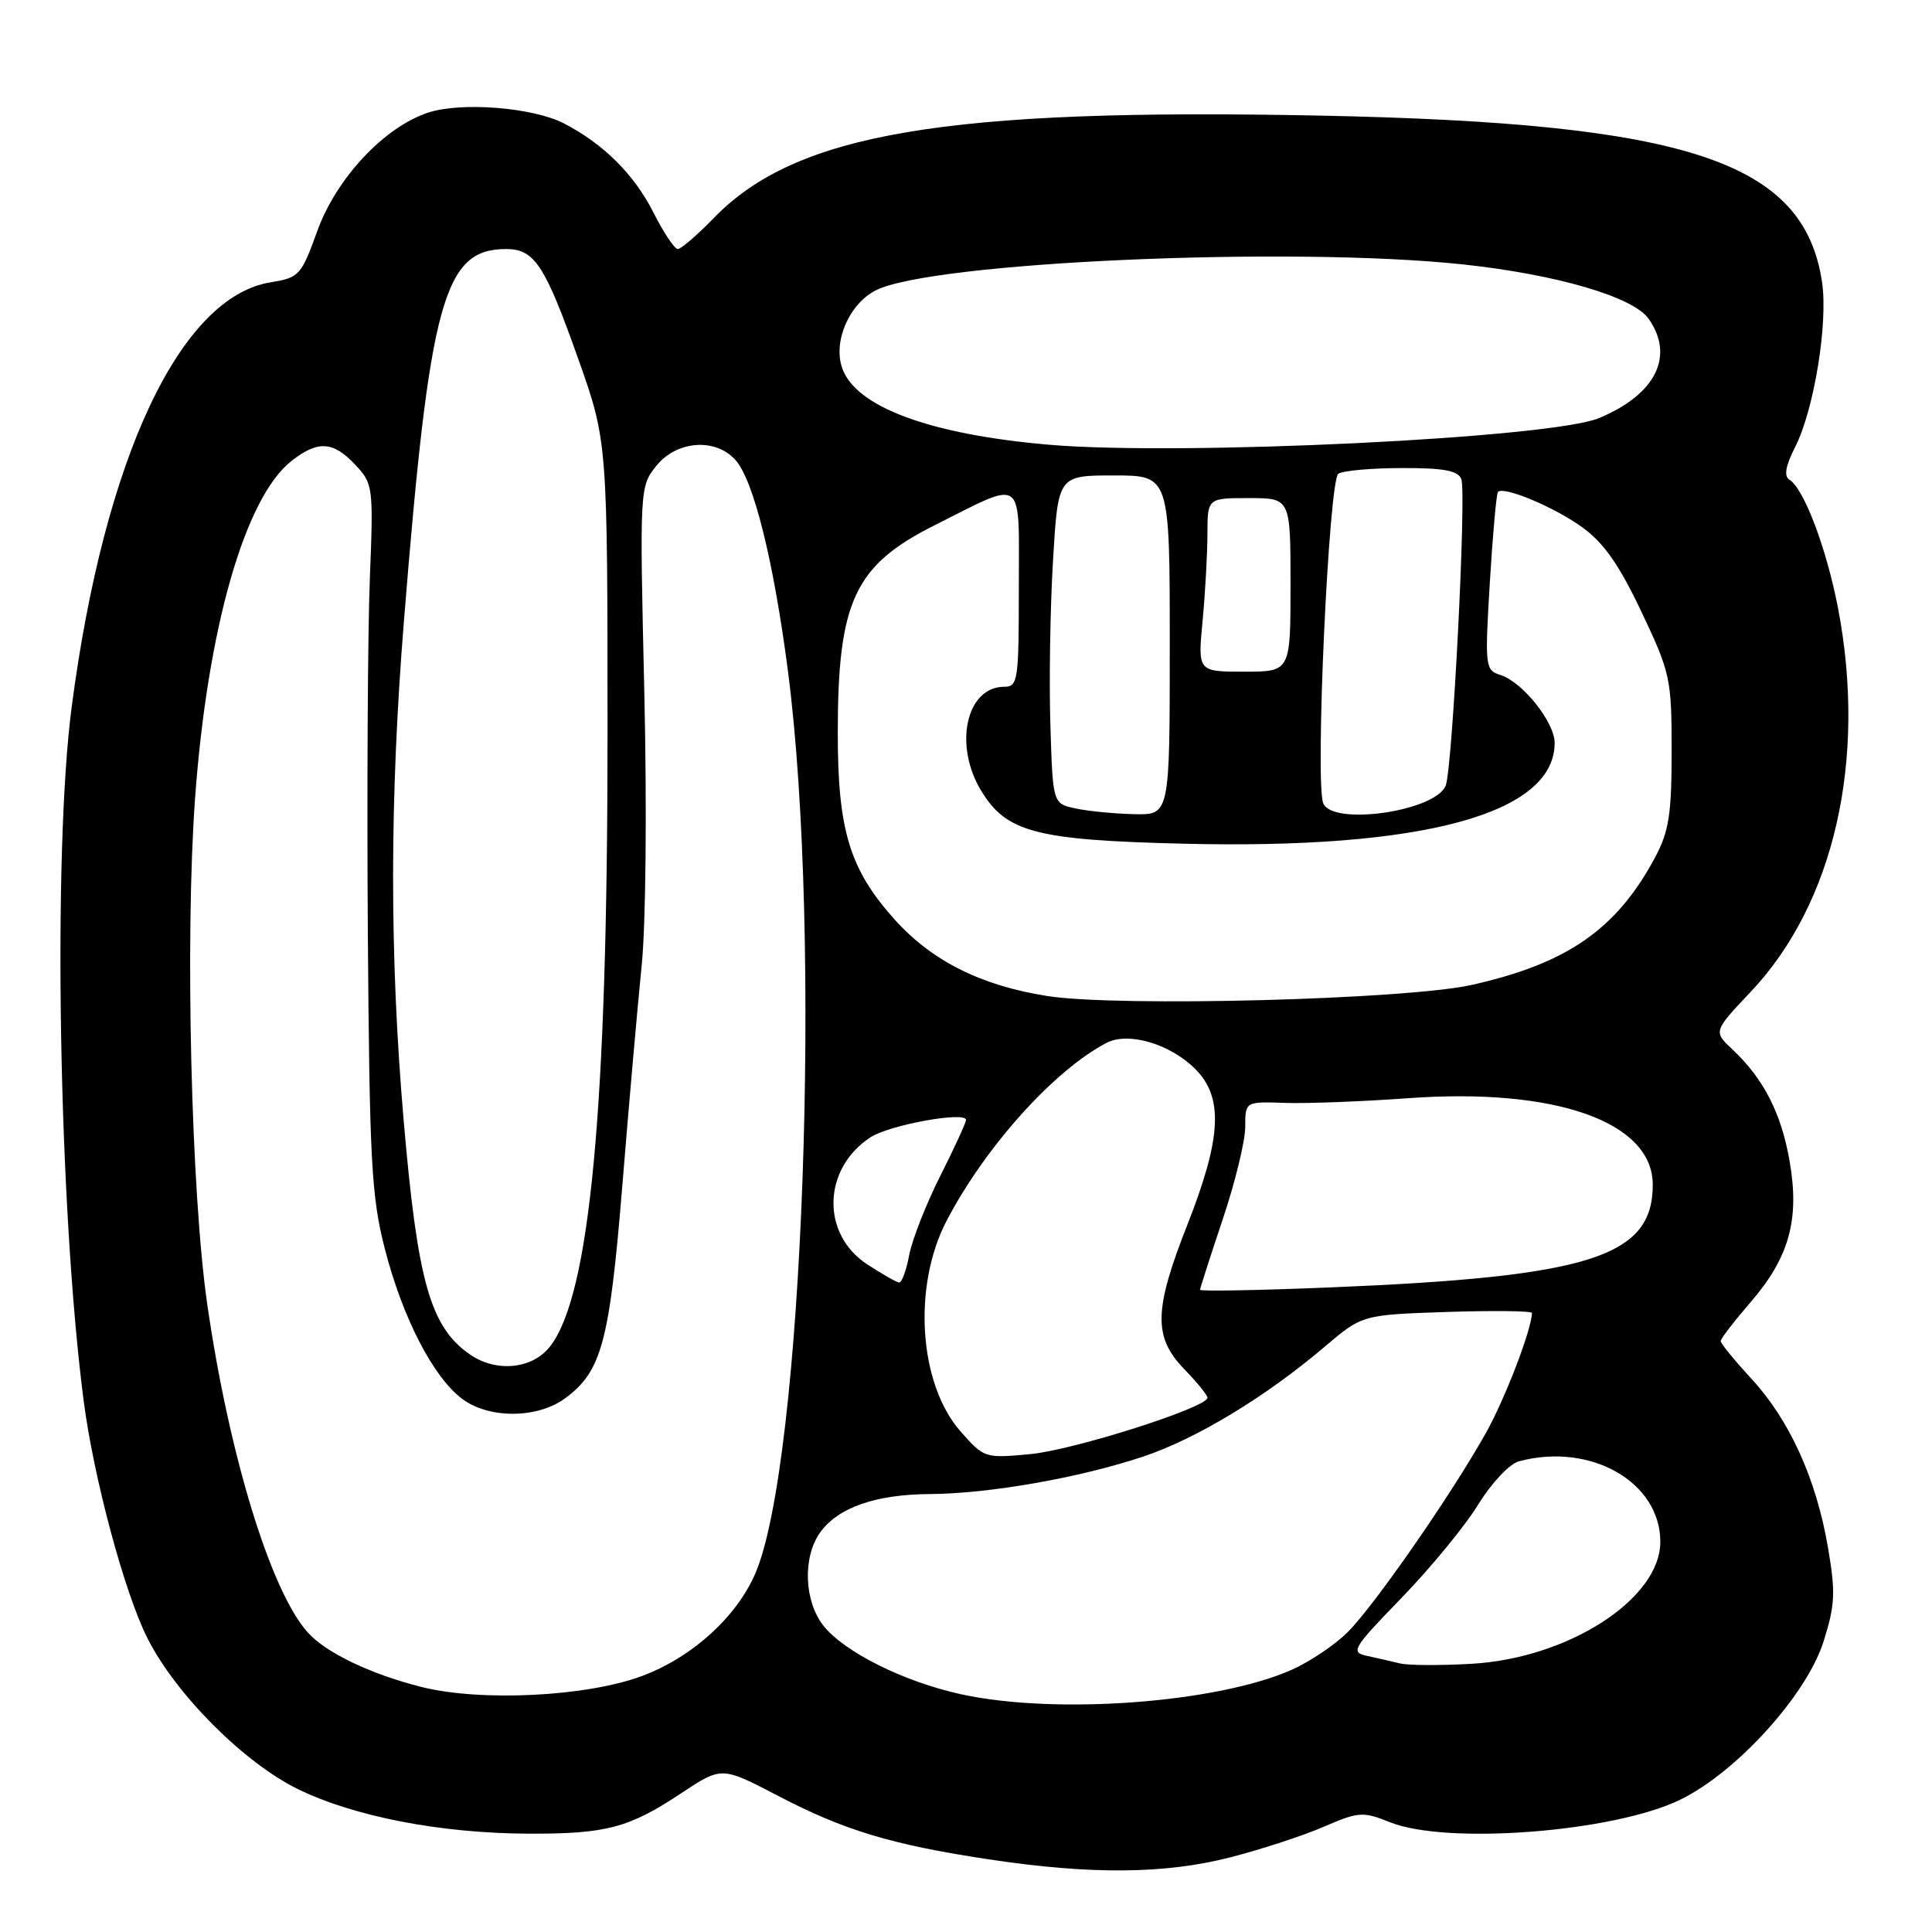 <?xml version="1.0" encoding="UTF-8" standalone="no"?>
<!DOCTYPE svg PUBLIC "-//W3C//DTD SVG 1.1//EN" "http://www.w3.org/Graphics/SVG/1.1/DTD/svg11.dtd" >
<svg xmlns="http://www.w3.org/2000/svg" xmlns:xlink="http://www.w3.org/1999/xlink" version="1.1" viewBox="0 0 256 256">
 <g >
 <path fill="currentColor"
d=" M 163.09 246.09 C 167.17 245.04 172.72 243.22 175.42 242.05 C 180.04 240.05 180.59 240.02 184.19 241.46 C 191.73 244.48 213.90 242.75 222.66 238.46 C 230.15 234.80 239.40 224.57 241.64 217.48 C 243.16 212.65 243.24 211.01 242.21 205.02 C 240.66 195.95 237.13 188.18 232.09 182.71 C 229.84 180.27 228.00 178.02 228.00 177.70 C 228.00 177.38 229.79 175.06 231.97 172.54 C 237.10 166.60 238.49 161.56 237.12 153.78 C 236.00 147.45 233.68 142.93 229.57 139.07 C 227.02 136.67 227.02 136.67 231.98 131.42 C 243.04 119.73 247.39 100.65 243.55 80.59 C 242.04 72.72 239.04 64.76 237.12 63.57 C 236.35 63.10 236.58 61.76 237.88 59.20 C 240.39 54.22 242.24 42.82 241.43 37.37 C 239.03 21.39 223.74 16.31 174.99 15.32 C 125.20 14.31 105.45 17.65 94.55 28.92 C 92.37 31.16 90.24 33.00 89.81 33.00 C 89.38 33.00 87.92 30.81 86.57 28.13 C 84.01 23.09 79.97 19.07 74.72 16.35 C 70.61 14.23 61.12 13.48 56.73 14.92 C 50.90 16.85 44.56 23.62 42.03 30.64 C 39.92 36.49 39.63 36.80 35.89 37.40 C 23.85 39.33 13.82 60.70 9.50 93.66 C 6.97 112.96 7.77 159.88 11.07 185.50 C 12.39 195.76 16.50 211.09 19.56 217.12 C 23.32 224.53 32.28 233.52 39.42 237.04 C 46.85 240.69 58.32 242.92 70.01 242.97 C 80.32 243.01 83.34 242.21 90.27 237.61 C 95.62 234.06 95.62 234.06 103.06 237.94 C 111.85 242.53 118.13 244.43 131.00 246.37 C 144.55 248.42 154.40 248.33 163.09 246.09 Z  M 127.40 224.51 C 119.80 222.86 111.86 218.90 109.10 215.40 C 106.56 212.17 106.34 206.39 108.63 203.12 C 110.97 199.78 115.99 198.01 123.22 197.97 C 131.06 197.92 142.99 195.83 151.43 193.02 C 158.48 190.68 167.70 185.10 175.50 178.47 C 180.50 174.22 180.50 174.22 191.75 173.84 C 197.94 173.64 203.00 173.70 202.99 173.98 C 202.94 176.21 199.42 185.37 196.86 189.93 C 192.29 198.08 182.11 212.74 178.58 216.26 C 176.90 217.95 173.54 220.20 171.13 221.27 C 161.21 225.65 139.91 227.23 127.40 224.51 Z  M 55.76 223.51 C 49.07 221.81 43.21 219.00 40.80 216.33 C 35.89 210.91 30.35 192.83 27.46 172.81 C 25.33 158.04 24.51 124.33 25.84 105.88 C 27.47 83.37 32.43 65.95 38.61 61.09 C 42.12 58.33 44.14 58.45 47.08 61.59 C 49.44 64.11 49.49 64.49 49.00 76.84 C 48.73 83.80 48.61 104.83 48.74 123.56 C 48.96 153.77 49.21 158.49 50.97 165.39 C 53.33 174.62 57.43 182.55 61.30 185.40 C 64.85 188.01 71.20 187.97 74.84 185.31 C 79.73 181.74 80.77 177.86 82.47 157.00 C 83.34 146.28 84.49 133.22 85.02 128.00 C 85.58 122.59 85.73 106.87 85.37 91.50 C 84.75 64.73 84.77 64.48 86.95 61.75 C 89.64 58.38 94.77 57.98 97.44 60.94 C 99.85 63.59 102.51 74.31 104.41 88.94 C 108.97 124.04 106.42 194.02 100.05 208.57 C 97.54 214.31 91.69 219.60 85.12 222.06 C 77.77 224.82 63.67 225.52 55.76 223.51 Z  M 185.50 220.41 C 184.40 220.14 182.43 219.69 181.13 219.41 C 178.91 218.93 179.21 218.44 185.74 211.70 C 189.57 207.74 194.14 202.19 195.87 199.36 C 197.64 196.49 200.02 193.96 201.27 193.63 C 210.74 191.09 220.00 196.36 220.00 204.30 C 220.00 211.86 207.83 219.73 195.00 220.46 C 190.88 220.70 186.60 220.68 185.50 220.41 Z  M 127.26 189.65 C 121.76 183.38 120.90 170.50 125.40 161.82 C 130.48 152.04 139.63 141.84 146.61 138.19 C 149.49 136.68 155.04 138.31 158.38 141.65 C 162.14 145.41 161.87 150.76 157.35 162.24 C 152.88 173.58 152.80 177.17 156.94 181.44 C 158.62 183.17 160.00 184.87 160.00 185.20 C 160.00 186.50 142.26 192.14 136.50 192.68 C 130.50 193.24 130.39 193.21 127.26 189.65 Z  M 62.22 179.44 C 57.01 175.79 55.33 169.84 53.49 148.50 C 51.61 126.66 51.62 105.93 53.52 82.33 C 56.94 39.76 58.80 33.00 67.07 33.00 C 70.82 33.00 72.21 35.12 76.60 47.50 C 80.50 58.50 80.50 58.50 80.50 97.50 C 80.50 146.95 78.17 171.70 72.87 178.43 C 70.51 181.44 65.71 181.89 62.22 179.44 Z  M 159.01 170.90 C 159.02 170.68 160.37 166.49 162.01 161.59 C 163.66 156.69 165.00 151.17 165.00 149.32 C 165.00 145.96 165.00 145.96 170.25 146.14 C 173.14 146.24 180.48 145.96 186.56 145.52 C 206.13 144.10 219.00 148.65 219.00 156.99 C 219.00 166.54 210.68 169.18 176.25 170.59 C 166.76 170.98 159.01 171.12 159.01 170.90 Z  M 114.89 167.52 C 108.77 163.50 109.00 154.85 115.34 150.70 C 117.83 149.06 128.00 147.21 128.00 148.40 C 128.00 148.76 126.46 152.11 124.58 155.84 C 122.70 159.58 120.85 164.29 120.47 166.32 C 120.09 168.34 119.49 169.97 119.14 169.94 C 118.79 169.91 116.88 168.82 114.89 167.52 Z  M 138.78 131.98 C 130.00 130.60 123.49 127.34 118.56 121.86 C 112.58 115.20 111.00 110.02 111.01 97.07 C 111.01 79.68 113.24 74.91 123.84 69.60 C 135.94 63.54 135.00 62.84 135.00 77.93 C 135.00 90.17 134.88 91.00 133.07 91.00 C 128.03 91.00 126.32 98.74 130.03 104.81 C 133.36 110.28 137.28 111.31 156.62 111.79 C 188.48 112.59 206.00 107.85 206.00 98.44 C 206.00 95.70 201.75 90.37 198.82 89.44 C 196.79 88.80 196.74 88.38 197.41 77.17 C 197.80 70.78 198.28 65.39 198.49 65.18 C 199.28 64.39 206.00 67.21 209.69 69.89 C 212.52 71.94 214.58 74.89 217.51 81.09 C 221.33 89.15 221.50 89.92 221.50 99.50 C 221.50 107.89 221.15 110.16 219.30 113.62 C 214.20 123.14 207.68 127.67 195.00 130.51 C 186.28 132.45 148.17 133.45 138.78 131.98 Z  M 142.50 107.12 C 139.50 106.48 139.50 106.48 139.18 95.99 C 139.00 90.22 139.16 80.44 139.53 74.25 C 140.20 63.00 140.20 63.00 147.60 63.00 C 155.00 63.00 155.00 63.00 155.00 85.50 C 155.00 108.00 155.00 108.00 150.25 107.88 C 147.64 107.82 144.15 107.48 142.50 107.12 Z  M 175.33 106.42 C 174.23 103.56 176.08 63.57 177.34 62.77 C 177.98 62.36 181.78 62.02 185.78 62.02 C 191.28 62.00 193.20 62.36 193.63 63.47 C 194.33 65.30 192.46 101.90 191.56 104.11 C 190.15 107.53 176.50 109.47 175.33 106.42 Z  M 159.35 82.25 C 159.70 78.54 159.99 73.36 159.99 70.75 C 160.00 66.00 160.00 66.00 165.50 66.00 C 171.00 66.00 171.00 66.00 171.00 77.50 C 171.00 89.00 171.00 89.00 164.86 89.00 C 158.71 89.00 158.71 89.00 159.35 82.25 Z  M 139.00 58.93 C 123.24 57.57 113.40 53.93 111.60 48.79 C 110.36 45.28 112.49 40.32 116.01 38.49 C 123.30 34.72 170.95 32.60 193.79 35.03 C 206.23 36.36 216.42 39.33 218.45 42.24 C 221.93 47.19 219.40 52.27 211.88 55.40 C 205.53 58.06 156.44 60.43 139.00 58.93 Z "/>
</g>
</svg>